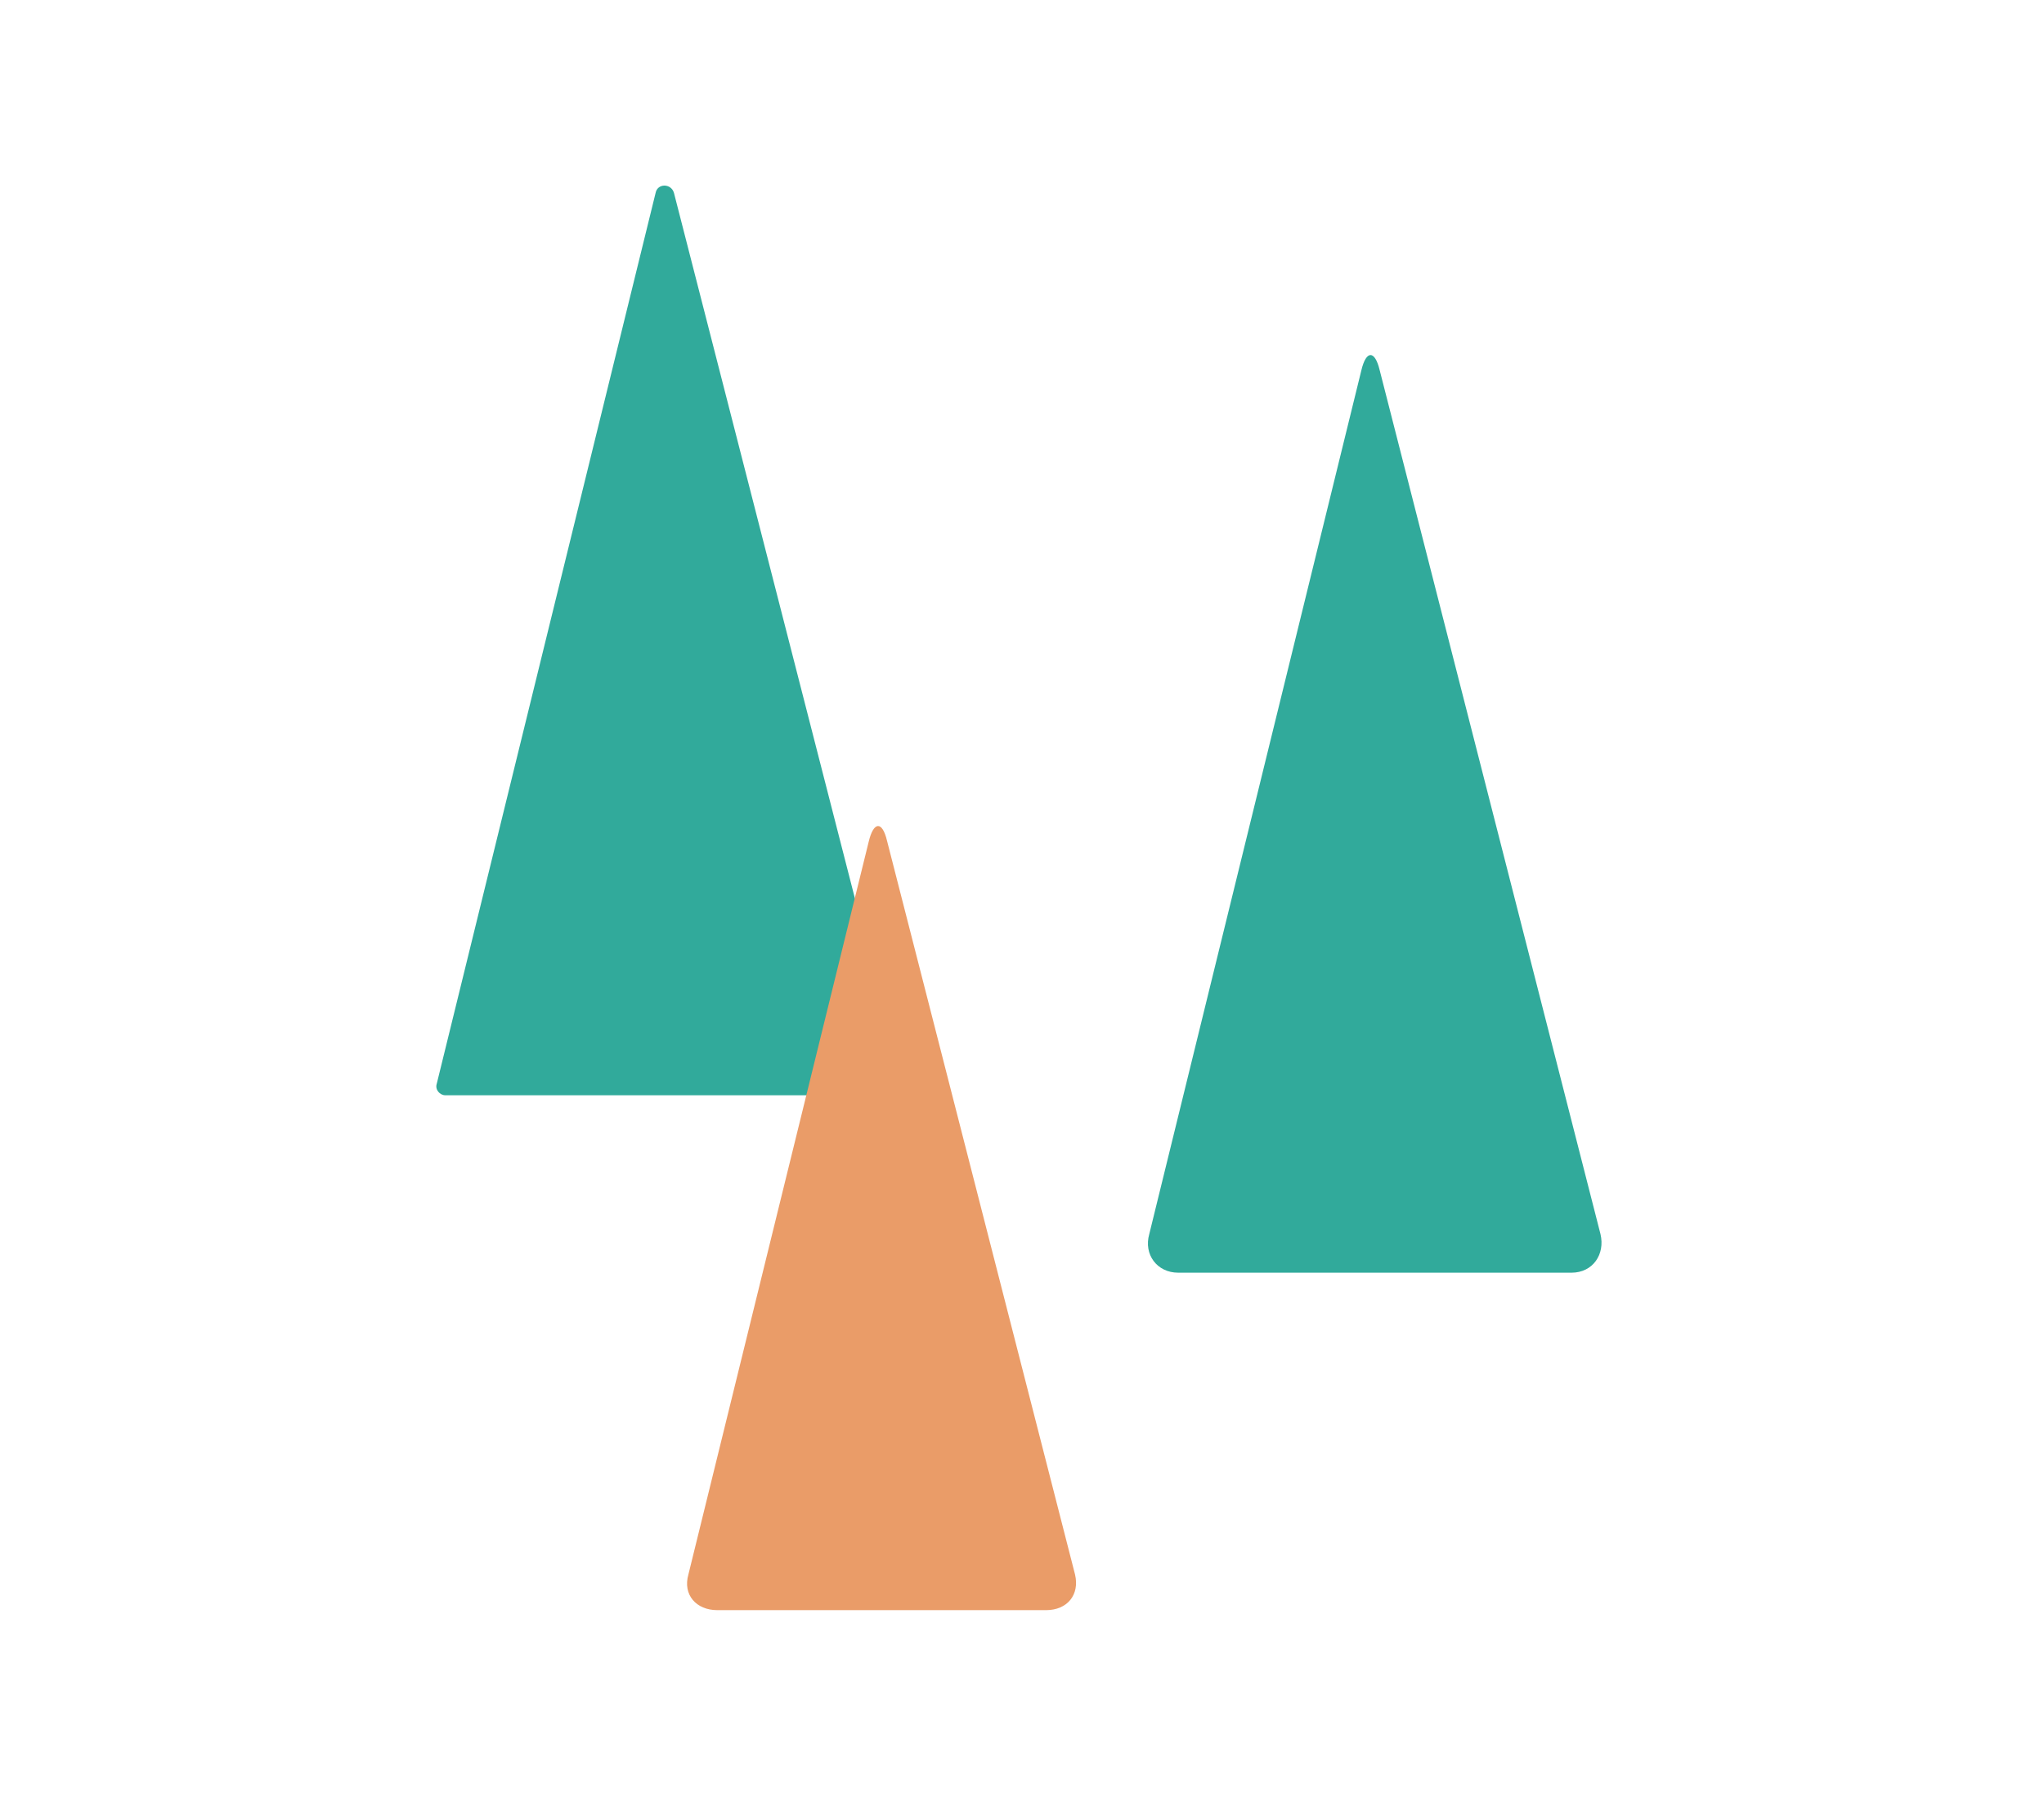 <?xml version="1.0" encoding="utf-8"?>
<!-- Generator: Adobe Illustrator 19.1.0, SVG Export Plug-In . SVG Version: 6.00 Build 0)  -->
<svg version="1.1" xmlns="http://www.w3.org/2000/svg" xmlns:xlink="http://www.w3.org/1999/xlink" x="0px" y="0px"
	 viewBox="0 0 212 186.9" style="enable-background:new 0 0 212 186.9;" xml:space="preserve">
<style type="text/css">
	.st0{fill:#4ACCC2;}
	.st1{fill:#18717A;}
	.st2{fill:none;stroke:#EDA574;stroke-width:20;stroke-miterlimit:10;}
	.st3{fill:#1A7F84;}
	.st4{fill:#84D3C9;}
	.st5{fill:#5B463B;}
	.st6{fill:#EA9C68;}
	.st7{fill:#31AA9B;}
	.st8{fill:#176266;}
	.st9{fill:#1B8989;}
	.st10{fill:#EFEFEF;}
	.st11{fill:#1C88A5;}
	.st12{fill:#1B7989;}
	.st13{fill:#EDA574;}
	.st14{fill:#F2F9F8;}
</style>
<g id="Layer_3">
</g>
<g id="Layer_1">
	<g id="Layer_4">
	</g>
	<g>
		<path class="st7" d="M92.6,113.6H46.2c-0.6,0-1.1-0.6-0.9-1.2L68,20c0.2-1,1.6-1,1.9,0l23.7,92.4C93.7,113,93.2,113.6,92.6,113.6z
			"/>
	</g>
	<g>
		<path class="st6" d="M111.5,163.3c0.5,2.1-0.8,3.7-3,3.7H74.4c-2.2,0-3.6-1.6-3-3.7l18.7-76c0.5-2.1,1.4-2.2,1.9-0.1L111.5,163.3z
			"/>
	</g>
	<g>
		<path class="st7" d="M166,128c0.5,2.1-0.8,4-3,4h-40.8c-2.2,0-3.6-1.9-3-4l22-89.6c0.5-2.1,1.4-2.1,1.9,0L166,128z"/>
	</g>
</g>
<g id="Houses">
</g>
<g id="houserow">
</g>
<g id="Layer_6">
</g>
<g id="Layer_9">
</g>
<g id="Layer_8">
</g>
<g id="Layer_2">
</g>
</svg>
